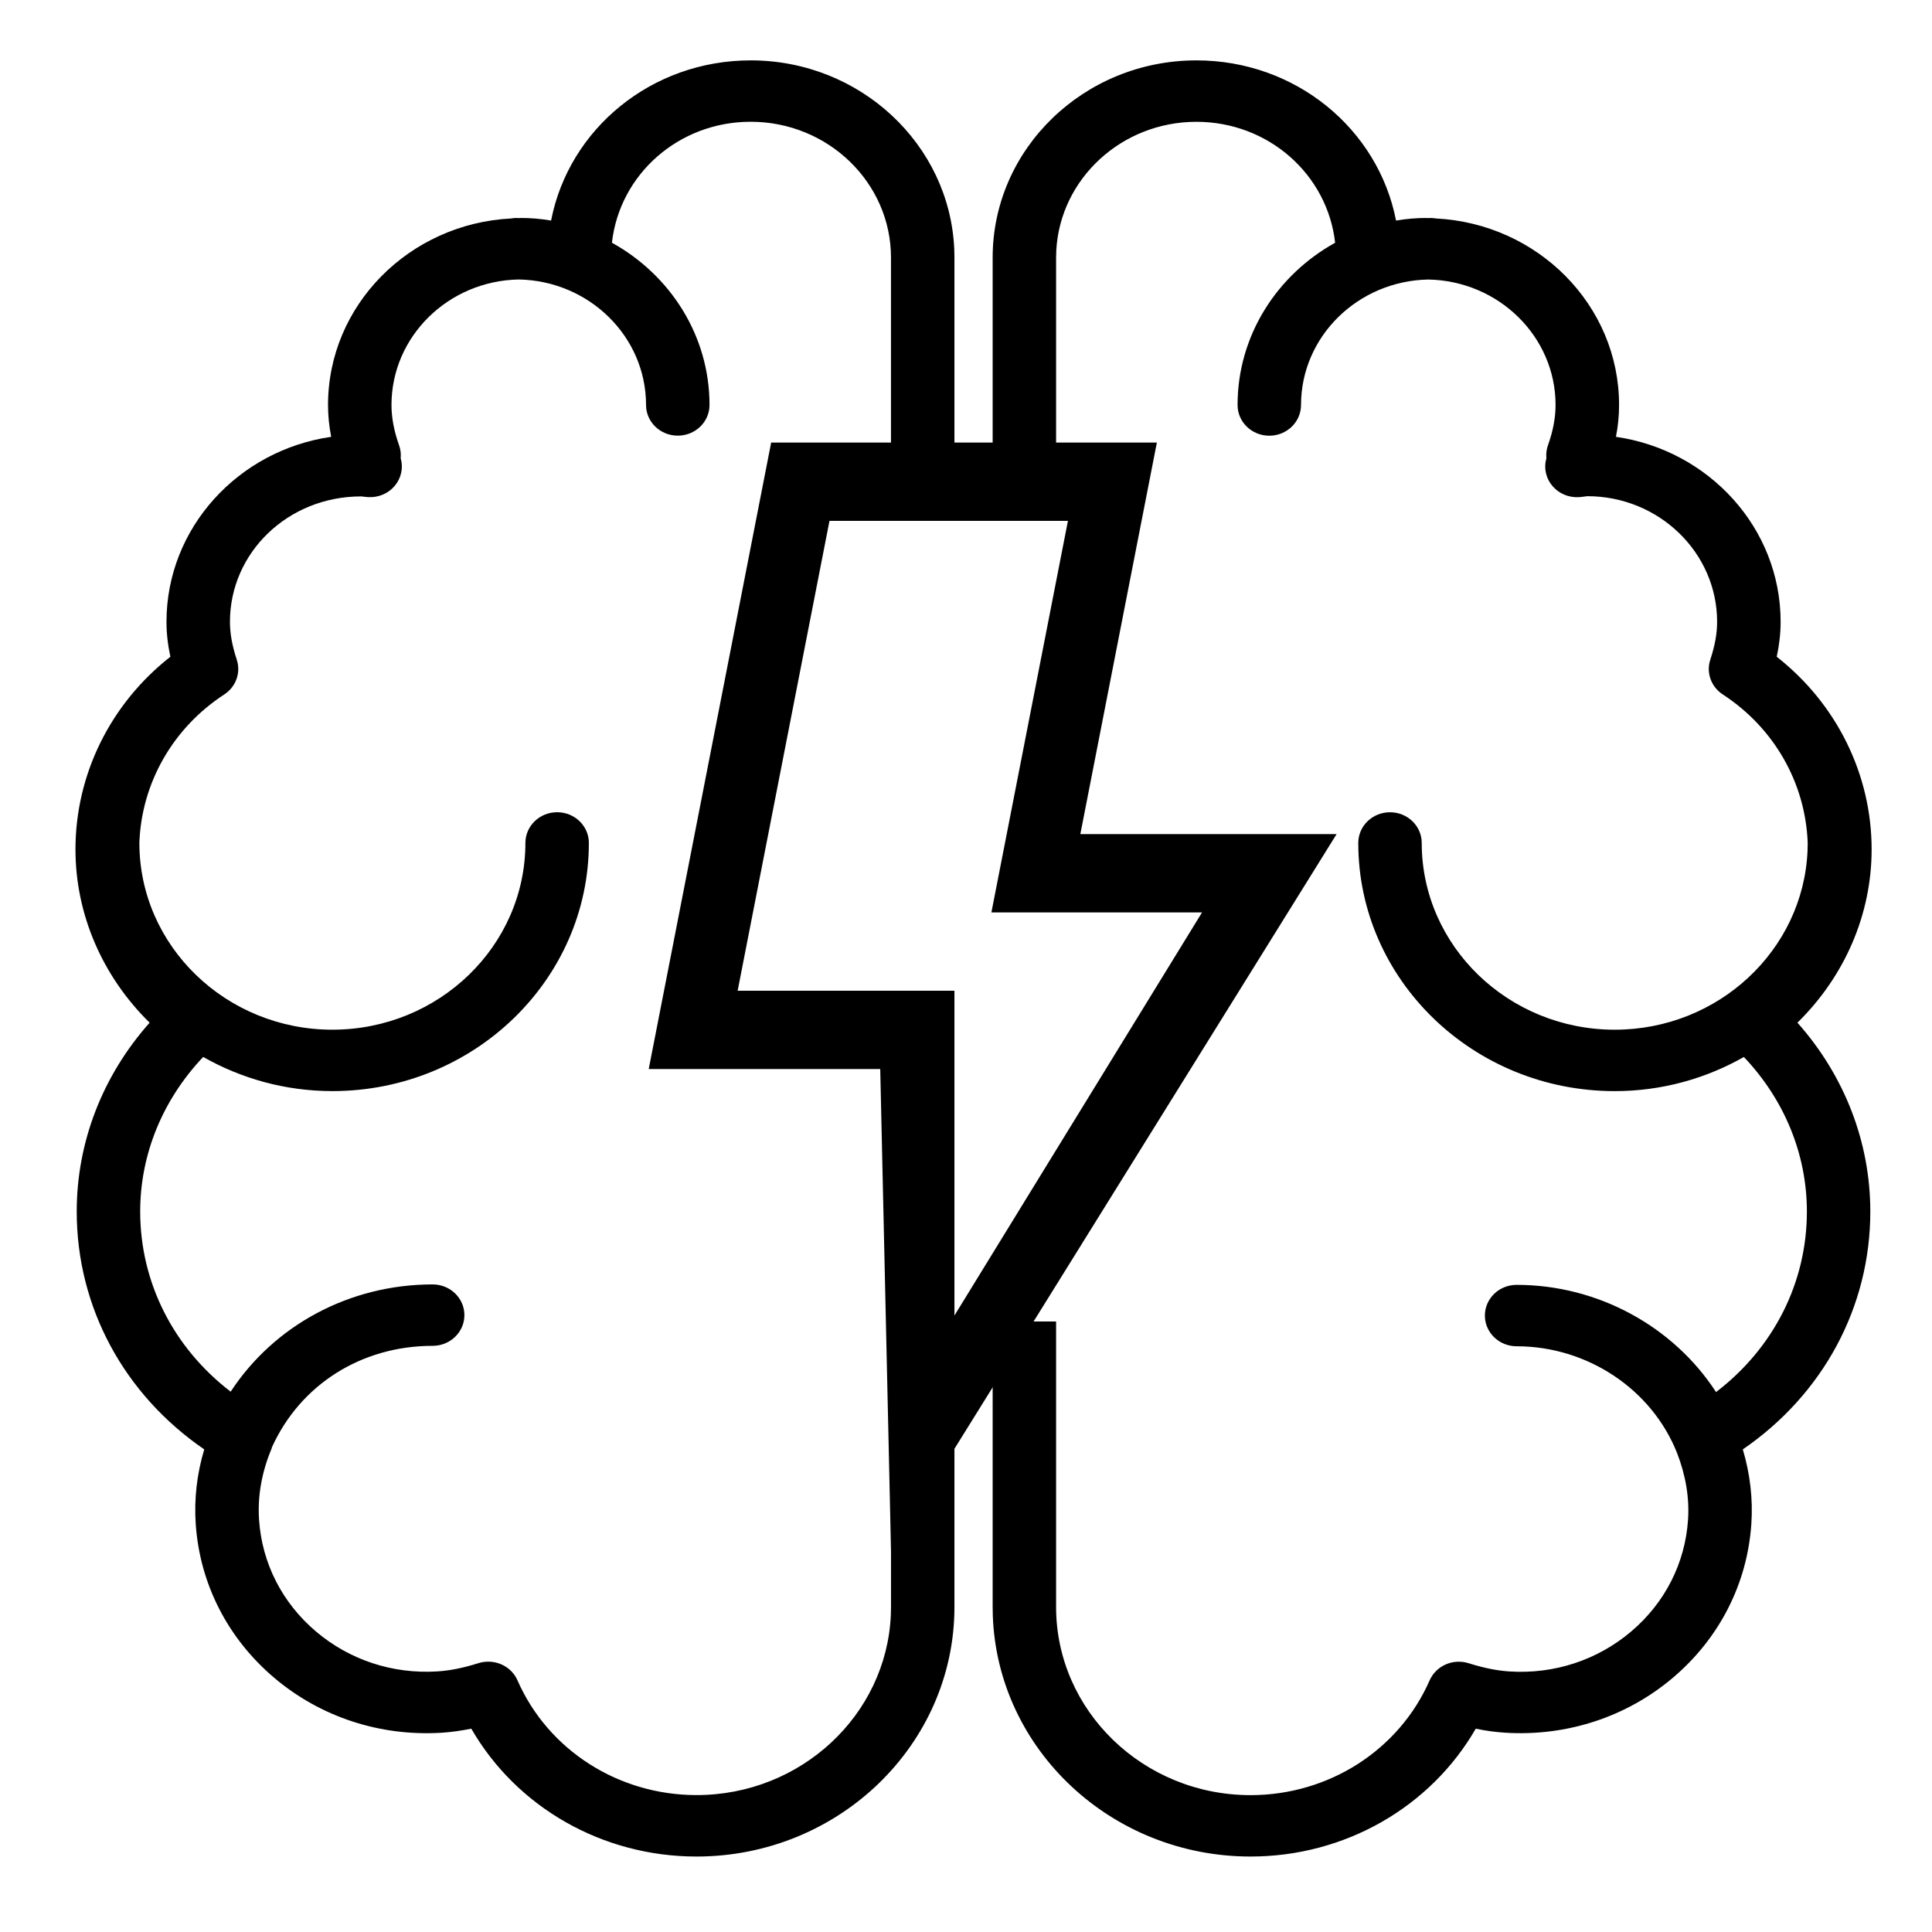 <svg width="128" height="128" viewBox="0 0 128 128" fill="none" xmlns="http://www.w3.org/2000/svg">
<g clip-path="url(#clip0_1_191)">
<path d="M79.266 4C85.83 4 91.306 8.53 92.492 14.613C93.174 14.497 93.821 14.442 94.463 14.442C94.52 14.442 94.575 14.448 94.631 14.45C94.688 14.448 94.743 14.442 94.799 14.442C94.915 14.442 95.027 14.457 95.138 14.474C101.884 14.817 107.268 20.219 107.268 26.831C107.268 27.528 107.201 28.228 107.06 28.941C113.225 29.83 117.971 34.988 117.971 41.198C117.971 41.951 117.885 42.715 117.713 43.512C121.675 46.621 124 51.294 124 56.279C124 60.564 122.224 64.679 119.085 67.755C122.205 71.266 123.913 75.674 123.913 80.265C123.913 86.597 120.786 92.376 115.466 96.026C115.951 97.659 116.142 99.312 116.031 100.96C115.765 104.914 113.923 108.532 110.845 111.145C107.767 113.759 103.805 115.048 99.737 114.797C99.089 114.757 98.444 114.67 97.773 114.529C94.776 119.727 89.103 123 82.852 123C73.631 123 66.093 115.896 65.776 107.046L65.766 106.466V87.553H69.969L69.969 106.467C69.969 113.341 75.748 118.933 82.851 118.933C88.032 118.933 92.69 115.949 94.715 111.332C95.142 110.361 96.265 109.865 97.302 110.193C98.318 110.512 99.179 110.685 100.011 110.738C102.97 110.928 105.839 109.985 108.073 108.088C110.307 106.192 111.643 103.568 111.836 100.698C111.936 99.226 111.68 97.733 111.106 96.257C109.427 92.033 105.162 89.194 100.479 89.194C99.319 89.194 98.377 88.283 98.377 87.16C98.377 86.037 99.319 85.125 100.479 85.125C105.885 85.125 110.877 87.894 113.692 92.228C117.494 89.327 119.711 84.993 119.711 80.267C119.711 76.487 118.228 72.862 115.537 70.028C113.02 71.456 110.102 72.29 106.98 72.29C97.61 72.29 89.989 64.915 89.989 55.848C89.989 54.724 90.931 53.814 92.091 53.814C93.252 53.814 94.193 54.724 94.193 55.848C94.193 62.67 99.93 68.221 106.98 68.221C113.844 68.221 119.462 62.958 119.753 56.384L119.765 55.848C119.619 51.881 117.552 48.233 114.14 46.01C113.365 45.505 113.027 44.565 113.312 43.704C113.619 42.768 113.763 41.972 113.763 41.197C113.763 36.608 109.905 32.874 105.163 32.874C104.905 32.91 104.76 32.927 104.614 32.937C103.933 32.979 103.291 32.708 102.861 32.207C102.43 31.707 102.273 31.037 102.439 30.406C102.439 30.406 102.444 30.387 102.453 30.359C102.447 30.31 102.444 30.258 102.443 30.203C102.439 29.965 102.477 29.729 102.556 29.504C102.896 28.548 103.06 27.675 103.06 26.831C103.06 22.299 99.291 18.607 94.628 18.519C89.965 18.607 86.196 22.299 86.196 26.832C86.196 27.957 85.254 28.867 84.094 28.867C82.933 28.867 81.992 27.957 81.992 26.832C81.992 22.233 84.6 18.22 88.456 16.083C87.945 11.545 84.027 8.07 79.264 8.07C74.304 8.07 70.239 11.85 69.982 16.589L69.969 17.066L69.969 34.383H65.766V17.065C65.766 9.86 71.822 4 79.266 4ZM49.736 4C56.994 4 62.933 9.571 63.223 16.527L63.234 17.064V34.383H59.029L59.03 17.063C59.03 12.103 54.86 8.067 49.734 8.067C44.972 8.067 41.053 11.542 40.542 16.08C44.398 18.217 47.007 22.23 47.007 26.829C47.007 27.953 46.066 28.863 44.904 28.863C43.742 28.863 42.802 27.953 42.802 26.829C42.802 22.295 39.034 18.604 34.369 18.516C29.704 18.602 25.937 22.295 25.937 26.828C25.937 27.669 26.101 28.544 26.44 29.502C26.523 29.733 26.561 29.976 26.554 30.22C26.552 30.258 26.548 30.301 26.544 30.349C26.551 30.372 26.555 30.389 26.555 30.391C26.727 31.023 26.573 31.695 26.143 32.2C25.714 32.703 25.065 32.976 24.385 32.935L24.166 32.915L23.949 32.889H23.918C19.077 32.889 15.235 36.617 15.235 41.196C15.235 41.971 15.378 42.767 15.686 43.705C15.97 44.566 15.633 45.504 14.858 46.009C11.445 48.234 9.377 51.885 9.233 55.839C9.233 55.841 9.234 55.844 9.234 55.847C9.234 62.669 14.97 68.22 22.022 68.22C29.074 68.22 34.809 62.669 34.809 55.847C34.809 54.723 35.75 53.812 36.912 53.812C38.074 53.812 39.014 54.723 39.014 55.847C39.014 64.913 31.392 72.288 22.022 72.288C18.899 72.288 15.979 71.454 13.462 70.026C10.774 72.859 9.288 76.484 9.288 80.264C9.288 84.977 11.497 89.301 15.283 92.202C18.152 87.818 23.146 85.096 28.666 85.096C29.828 85.096 30.768 86.008 30.768 87.131C30.768 88.254 29.828 89.165 28.666 89.165C23.939 89.165 19.898 91.738 18.017 95.882C18.009 95.906 18.012 95.931 18.002 95.954C17.339 97.526 17.057 99.121 17.164 100.694C17.357 103.564 18.693 106.188 20.927 108.084C23.16 109.98 26.018 110.923 28.988 110.734C29.822 110.681 30.683 110.508 31.698 110.189C31.914 110.12 32.134 110.089 32.349 110.089C33.174 110.089 33.947 110.559 34.285 111.328C36.309 115.945 40.967 118.929 46.149 118.929C53.066 118.929 58.727 113.627 59.02 107.004L59.032 106.464L59.029 87.553H63.234V106.466C63.234 115.583 55.568 123 46.146 123C39.895 123 34.221 119.727 31.224 114.528C30.55 114.667 29.899 114.757 29.262 114.798C25.181 115.05 21.23 113.76 18.152 111.145C15.074 108.532 13.233 104.915 12.967 100.961C12.855 99.312 13.044 97.659 13.531 96.026C8.21 92.375 5.083 86.598 5.083 80.266C5.083 75.675 6.791 71.267 9.913 67.756C6.775 64.677 5 60.562 5 56.278C5 51.293 7.325 46.62 11.288 43.511C11.116 42.713 11.03 41.948 11.03 41.197C11.03 34.987 15.776 29.829 21.942 28.941C21.802 28.227 21.733 27.528 21.733 26.831C21.733 20.219 27.117 14.817 33.863 14.474C33.974 14.456 34.086 14.441 34.203 14.441L34.287 14.445L34.371 14.45L34.539 14.441C35.181 14.441 35.827 14.497 36.511 14.612C37.696 8.53 43.17 4 49.736 4Z" fill="black"/>
<path d="M88.553 55.262H71.575L76.646 29.319H51.092L42.979 70.828H58.318L59.032 102.745L88.553 55.262ZM48.871 65.639L54.956 34.508H70.754L65.683 60.451H79.638L63.234 87.158V65.639H48.871Z" fill="black"/>
</g>
<defs>
<clipPath id="clip0_1_191">
<rect width="119" height="119" fill="white" transform="translate(5 4)"/>
</clipPath>
</defs>
</svg>
